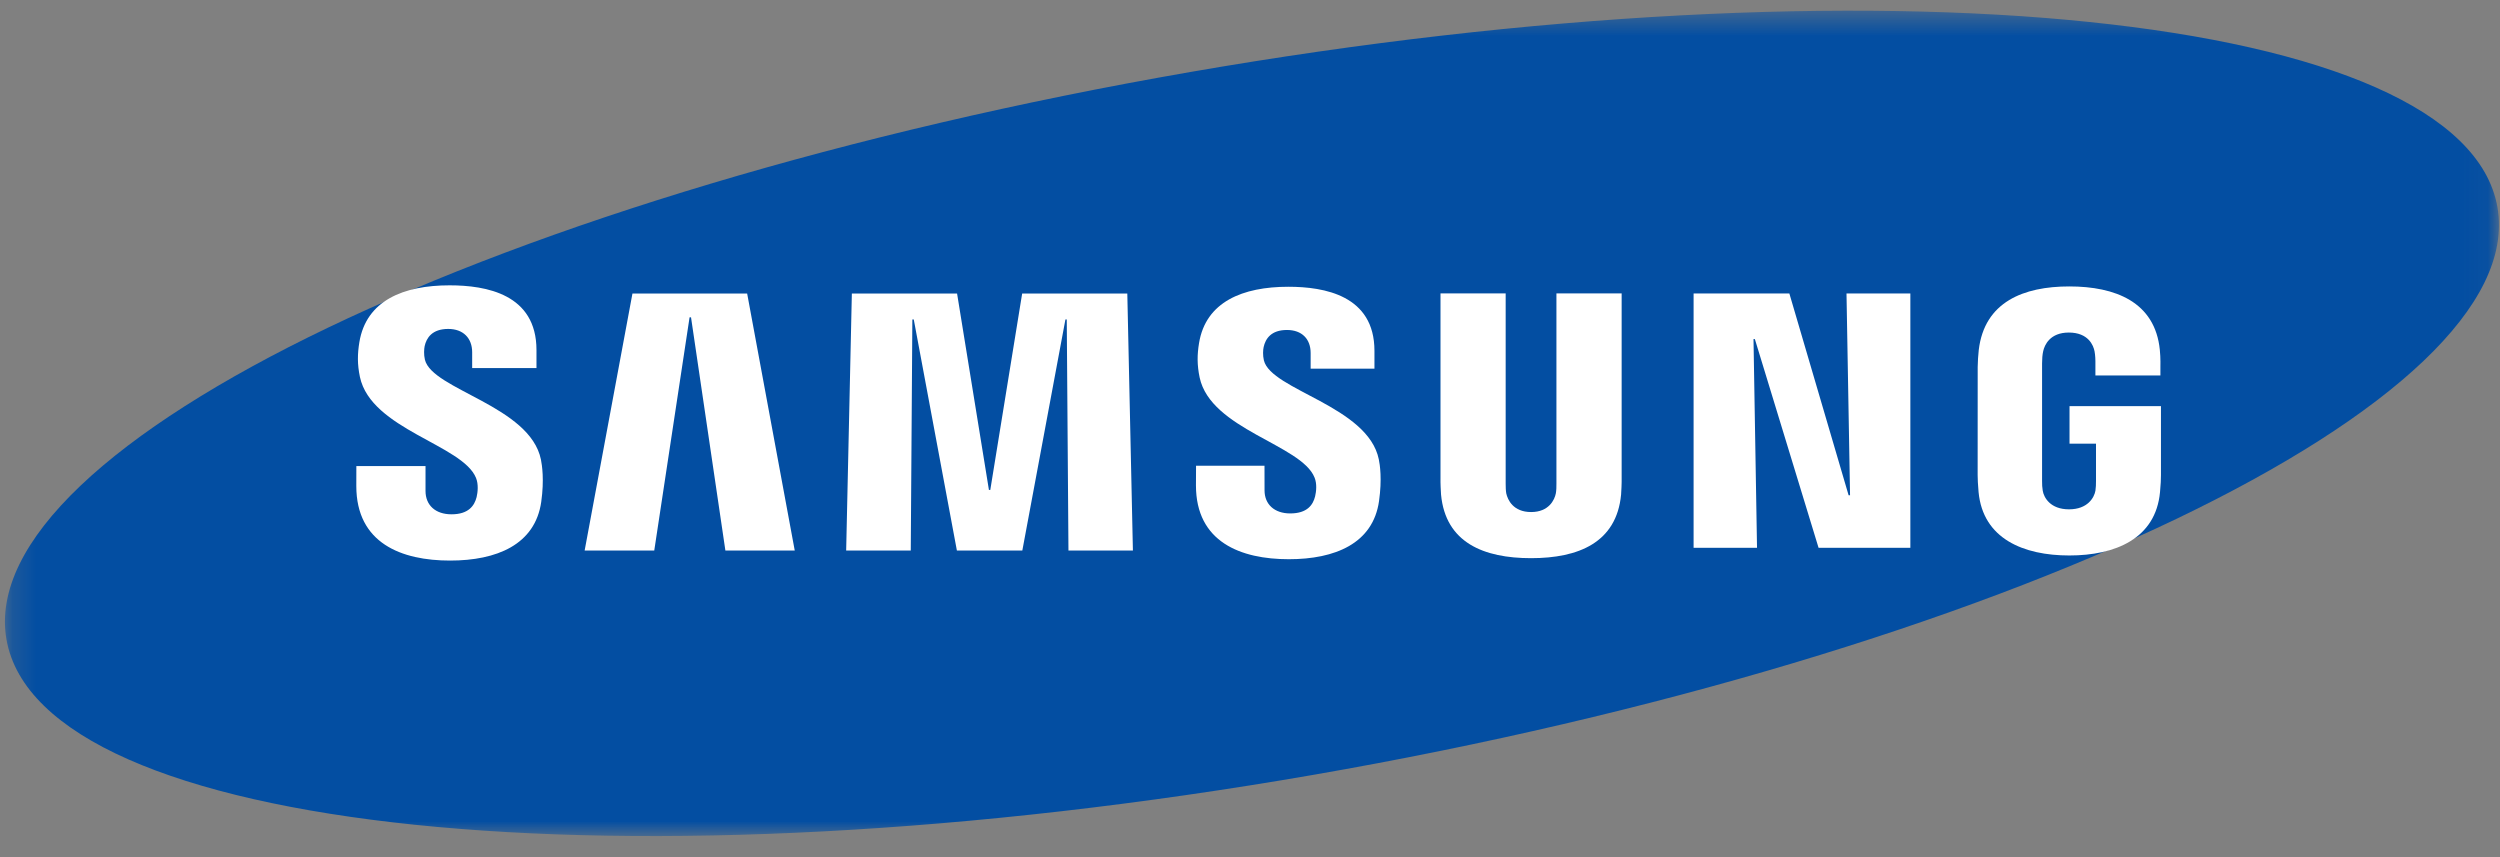 <svg width="105" height="36" viewBox="0 0 105 36" fill="none" xmlns="http://www.w3.org/2000/svg">
<rect x="0" y="0" width="105" height="36" fill="#808080" stroke="none"/>
<g clip-path="url(#clip0_116_1341)">
<mask id="mask0_116_1341" style="mask-type:luminance" maskUnits="userSpaceOnUse" x="0" y="0" width="105" height="36">
<path d="M104.958 0.449H0.207V35.115H104.958V0.449Z" fill="white"/>
</mask>
<g mask="url(#mask0_116_1341)">
<path d="M104.892 8.702C106.319 16.853 84.058 27.527 55.164 32.543C26.274 37.559 1.696 35.014 0.272 26.859C-1.152 18.708 21.116 8.037 50.006 3.022C78.898 -1.996 103.47 0.55 104.892 8.702Z" fill="#034EA2"/>
<path d="M77.702 20.802L77.553 12.326H80.235V23.008H76.38L73.704 14.242H73.647L73.795 23.008H71.131V12.326H75.153L77.642 20.802H77.702Z" fill="white"/>
<path d="M28.962 13.327L27.479 23.121H24.555L26.563 12.327H31.38L33.379 23.121H30.466L29.023 13.327H28.962Z" fill="white"/>
<path d="M40.189 23.121L38.378 13.417H38.319L38.252 23.121H35.539L35.778 12.327H40.197L41.535 20.578H41.592L42.931 12.327H47.347L47.582 23.121H44.875L44.804 13.417H44.748L42.938 23.121H40.189Z" fill="white"/>
<path d="M19.994 20.076C20.1 20.337 20.067 20.674 20.018 20.877C19.927 21.236 19.683 21.601 18.963 21.601C18.284 21.601 17.872 21.214 17.872 20.621V19.576H14.967L14.965 20.412C14.965 22.818 16.866 23.544 18.903 23.544C20.861 23.544 22.475 22.877 22.732 21.078C22.863 20.146 22.765 19.536 22.72 19.305C22.263 17.046 18.152 16.371 17.846 15.107C17.795 14.89 17.81 14.661 17.835 14.538C17.91 14.194 18.147 13.815 18.825 13.815C19.457 13.815 19.831 14.204 19.831 14.794C19.831 14.992 19.831 15.46 19.831 15.46H22.532V14.702C22.532 12.351 20.415 11.984 18.881 11.984C16.955 11.984 15.38 12.618 15.093 14.375C15.014 14.861 15.003 15.293 15.117 15.834C15.59 18.04 19.437 18.679 19.994 20.076Z" fill="white"/>
<path d="M55.211 20.057C55.318 20.316 55.284 20.643 55.235 20.846C55.147 21.204 54.905 21.564 54.189 21.564C53.519 21.564 53.111 21.176 53.111 20.597L53.109 19.561H50.234L50.23 20.386C50.23 22.768 52.114 23.487 54.13 23.487C56.068 23.487 57.667 22.829 57.919 21.047C58.05 20.121 57.957 19.519 57.91 19.293C57.455 17.054 53.386 16.386 53.083 15.135C53.032 14.919 53.047 14.692 53.073 14.576C53.15 14.23 53.383 13.859 54.053 13.859C54.681 13.859 55.047 14.24 55.047 14.825C55.047 15.021 55.047 15.485 55.047 15.485H57.727V14.735C57.727 12.409 55.627 12.044 54.108 12.044C52.203 12.044 50.641 12.67 50.359 14.415C50.281 14.893 50.273 15.317 50.385 15.856C50.851 18.039 54.66 18.673 55.211 20.057Z" fill="white"/>
<path d="M64.307 21.506C65.058 21.506 65.293 20.988 65.345 20.723C65.367 20.606 65.372 20.45 65.37 20.31V12.322H68.109V20.065C68.115 20.264 68.095 20.672 68.086 20.774C67.894 22.79 66.295 23.443 64.305 23.443C62.313 23.443 60.714 22.79 60.524 20.774C60.515 20.672 60.495 20.264 60.501 20.065V12.322H63.238V20.31C63.238 20.45 63.242 20.607 63.263 20.723C63.322 20.988 63.55 21.506 64.307 21.506Z" fill="white"/>
<path d="M86.898 21.392C87.683 21.392 87.957 20.898 88.008 20.61C88.027 20.486 88.033 20.336 88.032 20.2V18.633H86.92V17.057H90.76V19.954C90.758 20.156 90.754 20.305 90.721 20.665C90.541 22.629 88.832 23.33 86.912 23.33C84.989 23.33 83.283 22.629 83.1 20.665C83.069 20.305 83.064 20.156 83.061 19.954L83.063 15.408C83.063 15.217 83.087 14.877 83.108 14.697C83.348 12.68 84.989 12.03 86.912 12.03C88.833 12.03 90.514 12.676 90.713 14.697C90.749 15.041 90.737 15.408 90.737 15.408V15.769H88.007V15.164C88.009 15.165 88.003 14.907 87.971 14.754C87.925 14.515 87.717 13.967 86.891 13.967C86.102 13.967 85.871 14.485 85.813 14.754C85.78 14.896 85.767 15.088 85.767 15.263V20.2C85.765 20.336 85.773 20.486 85.795 20.61C85.842 20.899 86.115 21.392 86.898 21.392Z" fill="white"/>
</g>
</g>
<defs>
<clipPath id="clip0_116_1341">
<rect width="105" height="36" fill="white"/>
</clipPath>
</defs>
</svg>
